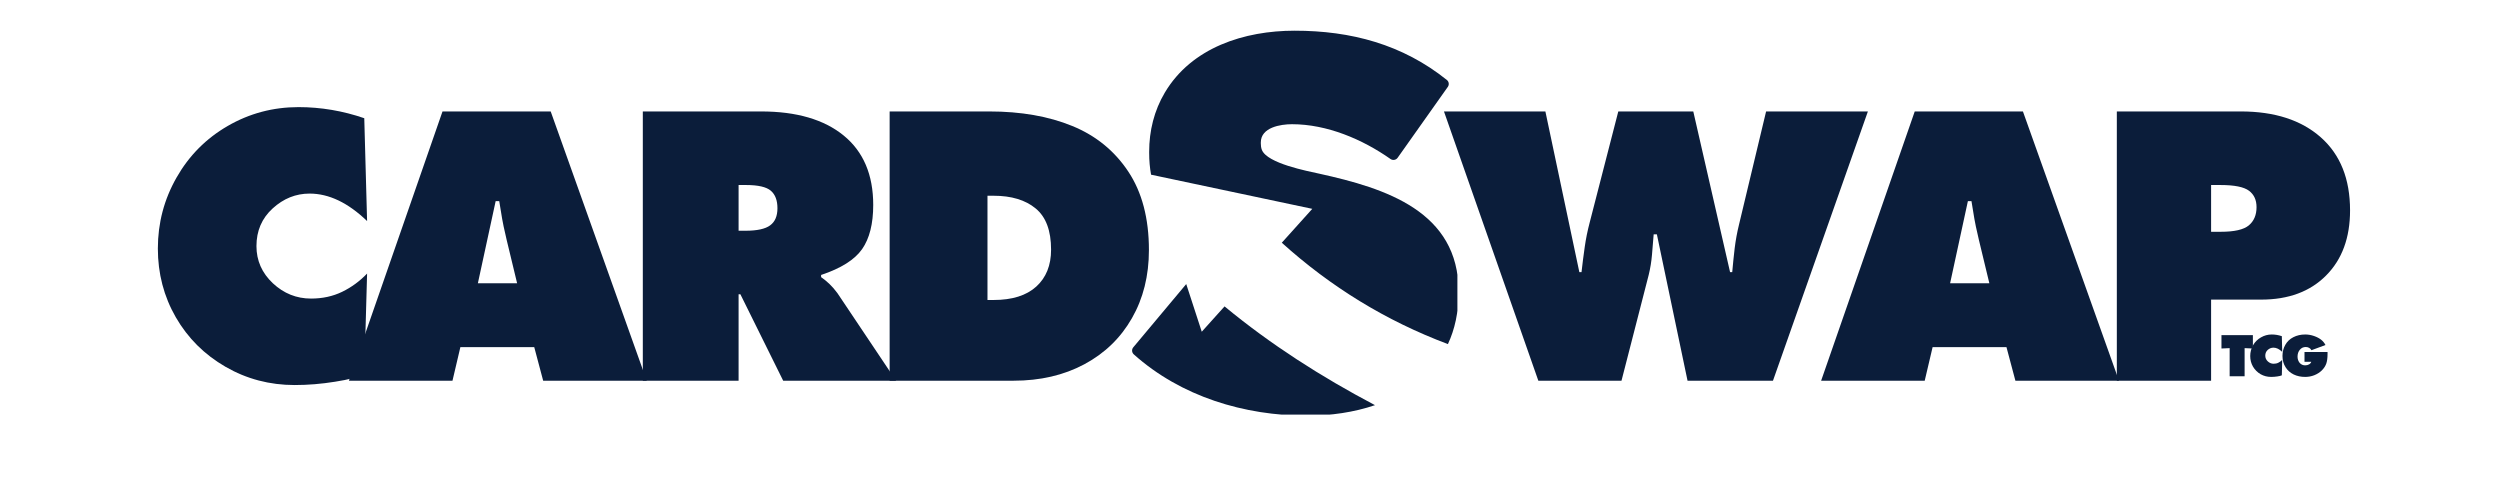 <svg xmlns="http://www.w3.org/2000/svg" xmlns:xlink="http://www.w3.org/1999/xlink" width="500" zoomAndPan="magnify" viewBox="0 0 375 83.04" height="100" preserveAspectRatio="xMidYMid meet" version="1.2"><defs><clipPath id="ae5606fb08"><path d="M 170 5.09 L 221.945 5.09 L 221.945 58 L 170 58 Z M 170 5.09 "/></clipPath><clipPath id="41b651ae8b"><path d="M 167.824 47 L 209 47 L 209 68.852 L 167.824 68.852 Z M 167.824 47 "/></clipPath><clipPath id="244e0f1d98"><path d="M 0.301 0.043 L 7 0.043 L 7 8 L 0.301 8 Z M 0.301 0.043 "/></clipPath><clipPath id="ce973c0380"><path d="M 5 0.043 L 11 0.043 L 11 8 L 5 8 Z M 5 0.043 "/></clipPath><clipPath id="a7a8814af1"><path d="M 10 0.043 L 19 0.043 L 19 8 L 10 8 Z M 10 0.043 "/></clipPath><clipPath id="b1e9e9d591"><rect x="0" width="20" y="0" height="10"/></clipPath></defs><g id="10bce2d297"><g style="fill:#0b1d3a;fill-opacity:1;"><g transform="translate(219.839, 63.228)"><path style="stroke:none" d="M 16.719 -44.719 L 22.359 -18.031 L 22.719 -18.031 C 22.875 -19.414 23.051 -20.801 23.25 -22.188 C 23.445 -23.57 23.723 -24.938 24.078 -26.281 L 28.828 -44.719 L 41.281 -44.719 L 47.391 -18.031 L 47.75 -18.031 C 47.863 -19.332 48 -20.656 48.156 -22 C 48.32 -23.344 48.562 -24.648 48.875 -25.922 L 53.375 -44.719 L 70.281 -44.719 L 54.516 0 L 40.328 0 L 35.234 -24.312 L 34.703 -24.312 C 34.617 -23.164 34.523 -22.031 34.422 -20.906 C 34.328 -19.781 34.145 -18.664 33.875 -17.562 L 29.359 0 L 15.547 0 L -0.125 -44.719 Z M 16.719 -44.719 "/></g></g><g style="fill:#0b1d3a;fill-opacity:1;"><g transform="translate(282.712, 63.228)"><path style="stroke:none" d="M 16.844 0 L -0.359 0 L 15.188 -44.719 L 33.156 -44.719 L 49.109 0 L 31.906 0 L 30.422 -5.578 L 18.156 -5.578 Z M 27.578 -16.188 C 26.078 -22.281 25.25 -25.844 25.094 -26.875 L 24.609 -29.828 L 24.016 -29.828 L 21.062 -16.188 Z M 27.578 -16.188 "/></g></g><g style="fill:#0b1d3a;fill-opacity:1;"><g transform="translate(327.791, 63.228)"><path style="stroke:none" d="M 3.672 -44.719 L 24.266 -44.719 C 29.879 -44.719 34.305 -43.285 37.547 -40.422 C 40.785 -37.555 42.406 -33.516 42.406 -28.297 C 42.406 -23.742 41.078 -20.133 38.422 -17.469 C 35.773 -14.801 32.18 -13.469 27.641 -13.469 L 19.328 -13.469 L 19.328 0 L 3.672 0 Z M 19.328 -24.734 L 20.938 -24.734 C 23.188 -24.734 24.738 -25.086 25.594 -25.797 C 26.445 -26.516 26.875 -27.523 26.875 -28.828 C 26.875 -30.016 26.457 -30.922 25.625 -31.547 C 24.789 -32.18 23.207 -32.5 20.875 -32.5 L 19.328 -32.5 Z M 19.328 -24.734 "/></g></g><g style="fill:#0b1d3a;fill-opacity:1;"><g transform="translate(4.039, 63.228)"><path style="stroke:none" d="M 36.828 -26.516 C 33.672 -29.555 30.488 -31.078 27.281 -31.078 C 24.988 -31.078 22.941 -30.254 21.141 -28.609 C 19.348 -26.973 18.453 -24.891 18.453 -22.359 C 18.453 -19.953 19.359 -17.895 21.172 -16.188 C 22.992 -14.488 25.109 -13.641 27.516 -13.641 C 29.422 -13.641 31.145 -14.016 32.688 -14.766 C 34.227 -15.516 35.609 -16.523 36.828 -17.797 L 36.359 -1.062 C 35.367 -0.594 33.742 -0.18 31.484 0.172 C 29.234 0.535 27.004 0.719 24.797 0.719 C 20.641 0.719 16.812 -0.289 13.312 -2.312 C 9.812 -4.332 7.062 -7.07 5.062 -10.531 C 3.07 -13.988 2.078 -17.797 2.078 -21.953 C 2.078 -26.18 3.113 -30.113 5.188 -33.75 C 7.258 -37.383 10.094 -40.238 13.688 -42.312 C 17.289 -44.395 21.207 -45.438 25.438 -45.438 C 29.156 -45.438 32.797 -44.82 36.359 -43.594 Z M 36.828 -26.516 "/></g></g><g style="fill:#0b1d3a;fill-opacity:1;"><g transform="translate(38.204, 63.228)"><path style="stroke:none" d="M 16.844 0 L -0.359 0 L 15.188 -44.719 L 33.156 -44.719 L 49.109 0 L 31.906 0 L 30.422 -5.578 L 18.156 -5.578 Z M 27.578 -16.188 C 26.078 -22.281 25.25 -25.844 25.094 -26.875 L 24.609 -29.828 L 24.016 -29.828 L 21.062 -16.188 Z M 27.578 -16.188 "/></g></g><g style="fill:#0b1d3a;fill-opacity:1;"><g transform="translate(82.987, 63.228)"><path style="stroke:none" d="M 3.672 -44.719 L 23.312 -44.719 C 29.195 -44.719 33.77 -43.383 37.031 -40.719 C 40.301 -38.051 41.938 -34.207 41.938 -29.188 C 41.938 -26.062 41.32 -23.617 40.094 -21.859 C 38.863 -20.098 36.594 -18.664 33.281 -17.562 L 33.281 -17.203 C 33.789 -16.848 34.258 -16.461 34.688 -16.047 C 35.125 -15.629 35.562 -15.125 36 -14.531 L 45.734 0 L 26.984 0 L 19.875 -14.359 L 19.578 -14.359 L 19.578 0 L 3.672 0 Z M 19.578 -24.906 L 20.703 -24.906 C 22.641 -24.906 24.008 -25.203 24.812 -25.797 C 25.625 -26.391 26.031 -27.336 26.031 -28.641 C 26.031 -29.953 25.664 -30.922 24.938 -31.547 C 24.207 -32.18 22.832 -32.5 20.812 -32.5 L 19.578 -32.5 Z M 19.578 -24.906 "/></g></g><g style="fill:#0b1d3a;fill-opacity:1;"><g transform="translate(123.854, 63.228)"><path style="stroke:none" d="M 3.797 -44.719 L 20.344 -44.719 C 25.602 -44.719 30.191 -43.914 34.109 -42.312 C 38.023 -40.719 41.129 -38.195 43.422 -34.75 C 45.711 -31.312 46.859 -26.961 46.859 -21.703 C 46.859 -17.43 45.914 -13.656 44.031 -10.375 C 42.156 -7.094 39.516 -4.539 36.109 -2.719 C 32.711 -0.906 28.801 0 24.375 0 L 3.797 0 Z M 20.047 -13.406 L 21.062 -13.406 C 24.145 -13.406 26.504 -14.145 28.141 -15.625 C 29.785 -17.113 30.609 -19.16 30.609 -21.766 C 30.609 -24.93 29.754 -27.211 28.047 -28.609 C 26.348 -30.016 24.02 -30.719 21.062 -30.719 L 20.047 -30.719 Z M 20.047 -13.406 "/></g></g><g clip-rule="nonzero" clip-path="url(#ae5606fb08)"><path style=" stroke:none;fill-rule:evenodd;fill:#0b1d3a;fill-opacity:1;" d="M 171.07 29.012 C 170.863 27.887 170.754 26.68 170.754 25.375 L 170.754 25.203 C 170.754 21.738 171.578 18.371 173.352 15.383 C 177.812 7.863 186.594 5.098 194.902 5.098 C 204.273 5.098 212.824 7.367 220.195 13.281 C 220.543 13.562 220.613 14.062 220.355 14.426 L 212.016 26.207 C 211.746 26.586 211.219 26.676 210.84 26.41 C 206.156 23.117 200.273 20.629 194.473 20.629 C 192.578 20.629 189.297 21.148 189.297 23.656 L 189.297 23.828 C 189.297 24.188 189.34 24.555 189.473 24.895 C 190.359 27.141 197.039 28.41 199.039 28.852 C 210.012 31.273 222.145 35.09 222.145 48.422 L 222.145 48.594 C 222.145 51.867 221.508 54.707 220.371 57.148 C 210.066 53.277 200.891 47.633 192.781 40.312 L 197.844 34.684 Z M 171.07 29.012 "/></g><g clip-rule="nonzero" clip-path="url(#41b651ae8b)"><path style=" stroke:none;fill-rule:evenodd;fill:#0b1d3a;fill-opacity:1;" d="M 196.965 69.039 C 186.562 69.039 176.043 65.871 168.199 58.852 C 167.859 58.547 167.824 58.031 168.117 57.68 L 176.91 47.176 L 179.488 55.094 L 183.273 50.887 C 190.922 57.207 199.324 62.578 208.258 67.289 C 204.773 68.477 200.902 69.039 196.965 69.039 "/></g><g transform="matrix(1,0,0,1,348,55)"><g clip-path="url(#b1e9e9d591)"><g clip-rule="nonzero" clip-path="url(#244e0f1d98)"><g style="fill:#0b1d3a;fill-opacity:1;"><g transform="translate(0.747, 7.489)"><path style="stroke:none" d="M 0.094 -6.828 L 5.312 -6.828 L 5.312 -4.609 L 3.938 -4.672 L 3.938 0 L 1.453 0 L 1.453 -4.672 L 0.094 -4.609 Z M 0.094 -6.828 "/></g></g></g><g clip-rule="nonzero" clip-path="url(#ce973c0380)"><g style="fill:#0b1d3a;fill-opacity:1;"><g transform="translate(5.305, 7.489)"><path style="stroke:none" d="M 5.625 -4.047 C 5.145 -4.516 4.66 -4.75 4.172 -4.75 C 3.816 -4.75 3.5 -4.625 3.219 -4.375 C 2.945 -4.125 2.812 -3.805 2.812 -3.422 C 2.812 -3.047 2.953 -2.727 3.234 -2.469 C 3.516 -2.207 3.836 -2.078 4.203 -2.078 C 4.492 -2.078 4.754 -2.133 4.984 -2.25 C 5.223 -2.363 5.438 -2.52 5.625 -2.719 L 5.562 -0.156 C 5.406 -0.082 5.156 -0.02 4.812 0.031 C 4.469 0.082 4.125 0.109 3.781 0.109 C 3.156 0.109 2.57 -0.039 2.031 -0.344 C 1.5 -0.656 1.078 -1.078 0.766 -1.609 C 0.461 -2.141 0.312 -2.723 0.312 -3.359 C 0.312 -4.004 0.469 -4.602 0.781 -5.156 C 1.102 -5.707 1.539 -6.141 2.094 -6.453 C 2.645 -6.773 3.242 -6.938 3.891 -6.938 C 4.453 -6.938 5.008 -6.844 5.562 -6.656 Z M 5.625 -4.047 "/></g></g></g><g clip-rule="nonzero" clip-path="url(#a7a8814af1)"><g style="fill:#0b1d3a;fill-opacity:1;"><g transform="translate(10.678, 7.489)"><path style="stroke:none" d="M 7.781 -4.031 L 7.781 -3.703 C 7.781 -3.023 7.707 -2.484 7.562 -2.078 C 7.414 -1.68 7.172 -1.312 6.828 -0.969 C 6.484 -0.633 6.066 -0.367 5.578 -0.172 C 5.098 0.016 4.594 0.109 4.062 0.109 C 3.363 0.109 2.727 -0.023 2.156 -0.297 C 1.582 -0.578 1.129 -0.984 0.797 -1.516 C 0.461 -2.047 0.297 -2.664 0.297 -3.375 C 0.297 -4.062 0.453 -4.676 0.766 -5.219 C 1.078 -5.77 1.52 -6.191 2.094 -6.484 C 2.676 -6.785 3.336 -6.938 4.078 -6.938 C 4.566 -6.938 5.051 -6.852 5.531 -6.688 C 6.008 -6.52 6.398 -6.316 6.703 -6.078 C 7.016 -5.836 7.258 -5.539 7.438 -5.188 L 5.109 -4.328 C 5.016 -4.504 4.883 -4.633 4.719 -4.719 C 4.551 -4.812 4.367 -4.859 4.172 -4.859 C 3.754 -4.859 3.422 -4.703 3.172 -4.391 C 2.922 -4.086 2.797 -3.711 2.797 -3.266 C 2.797 -2.867 2.91 -2.523 3.141 -2.234 C 3.379 -1.953 3.688 -1.812 4.062 -1.812 C 4.301 -1.812 4.516 -1.863 4.703 -1.969 C 4.898 -2.082 5.023 -2.227 5.078 -2.406 L 3.953 -2.406 L 3.953 -4.031 Z M 7.781 -4.031 "/></g></g></g></g></g></g></svg>